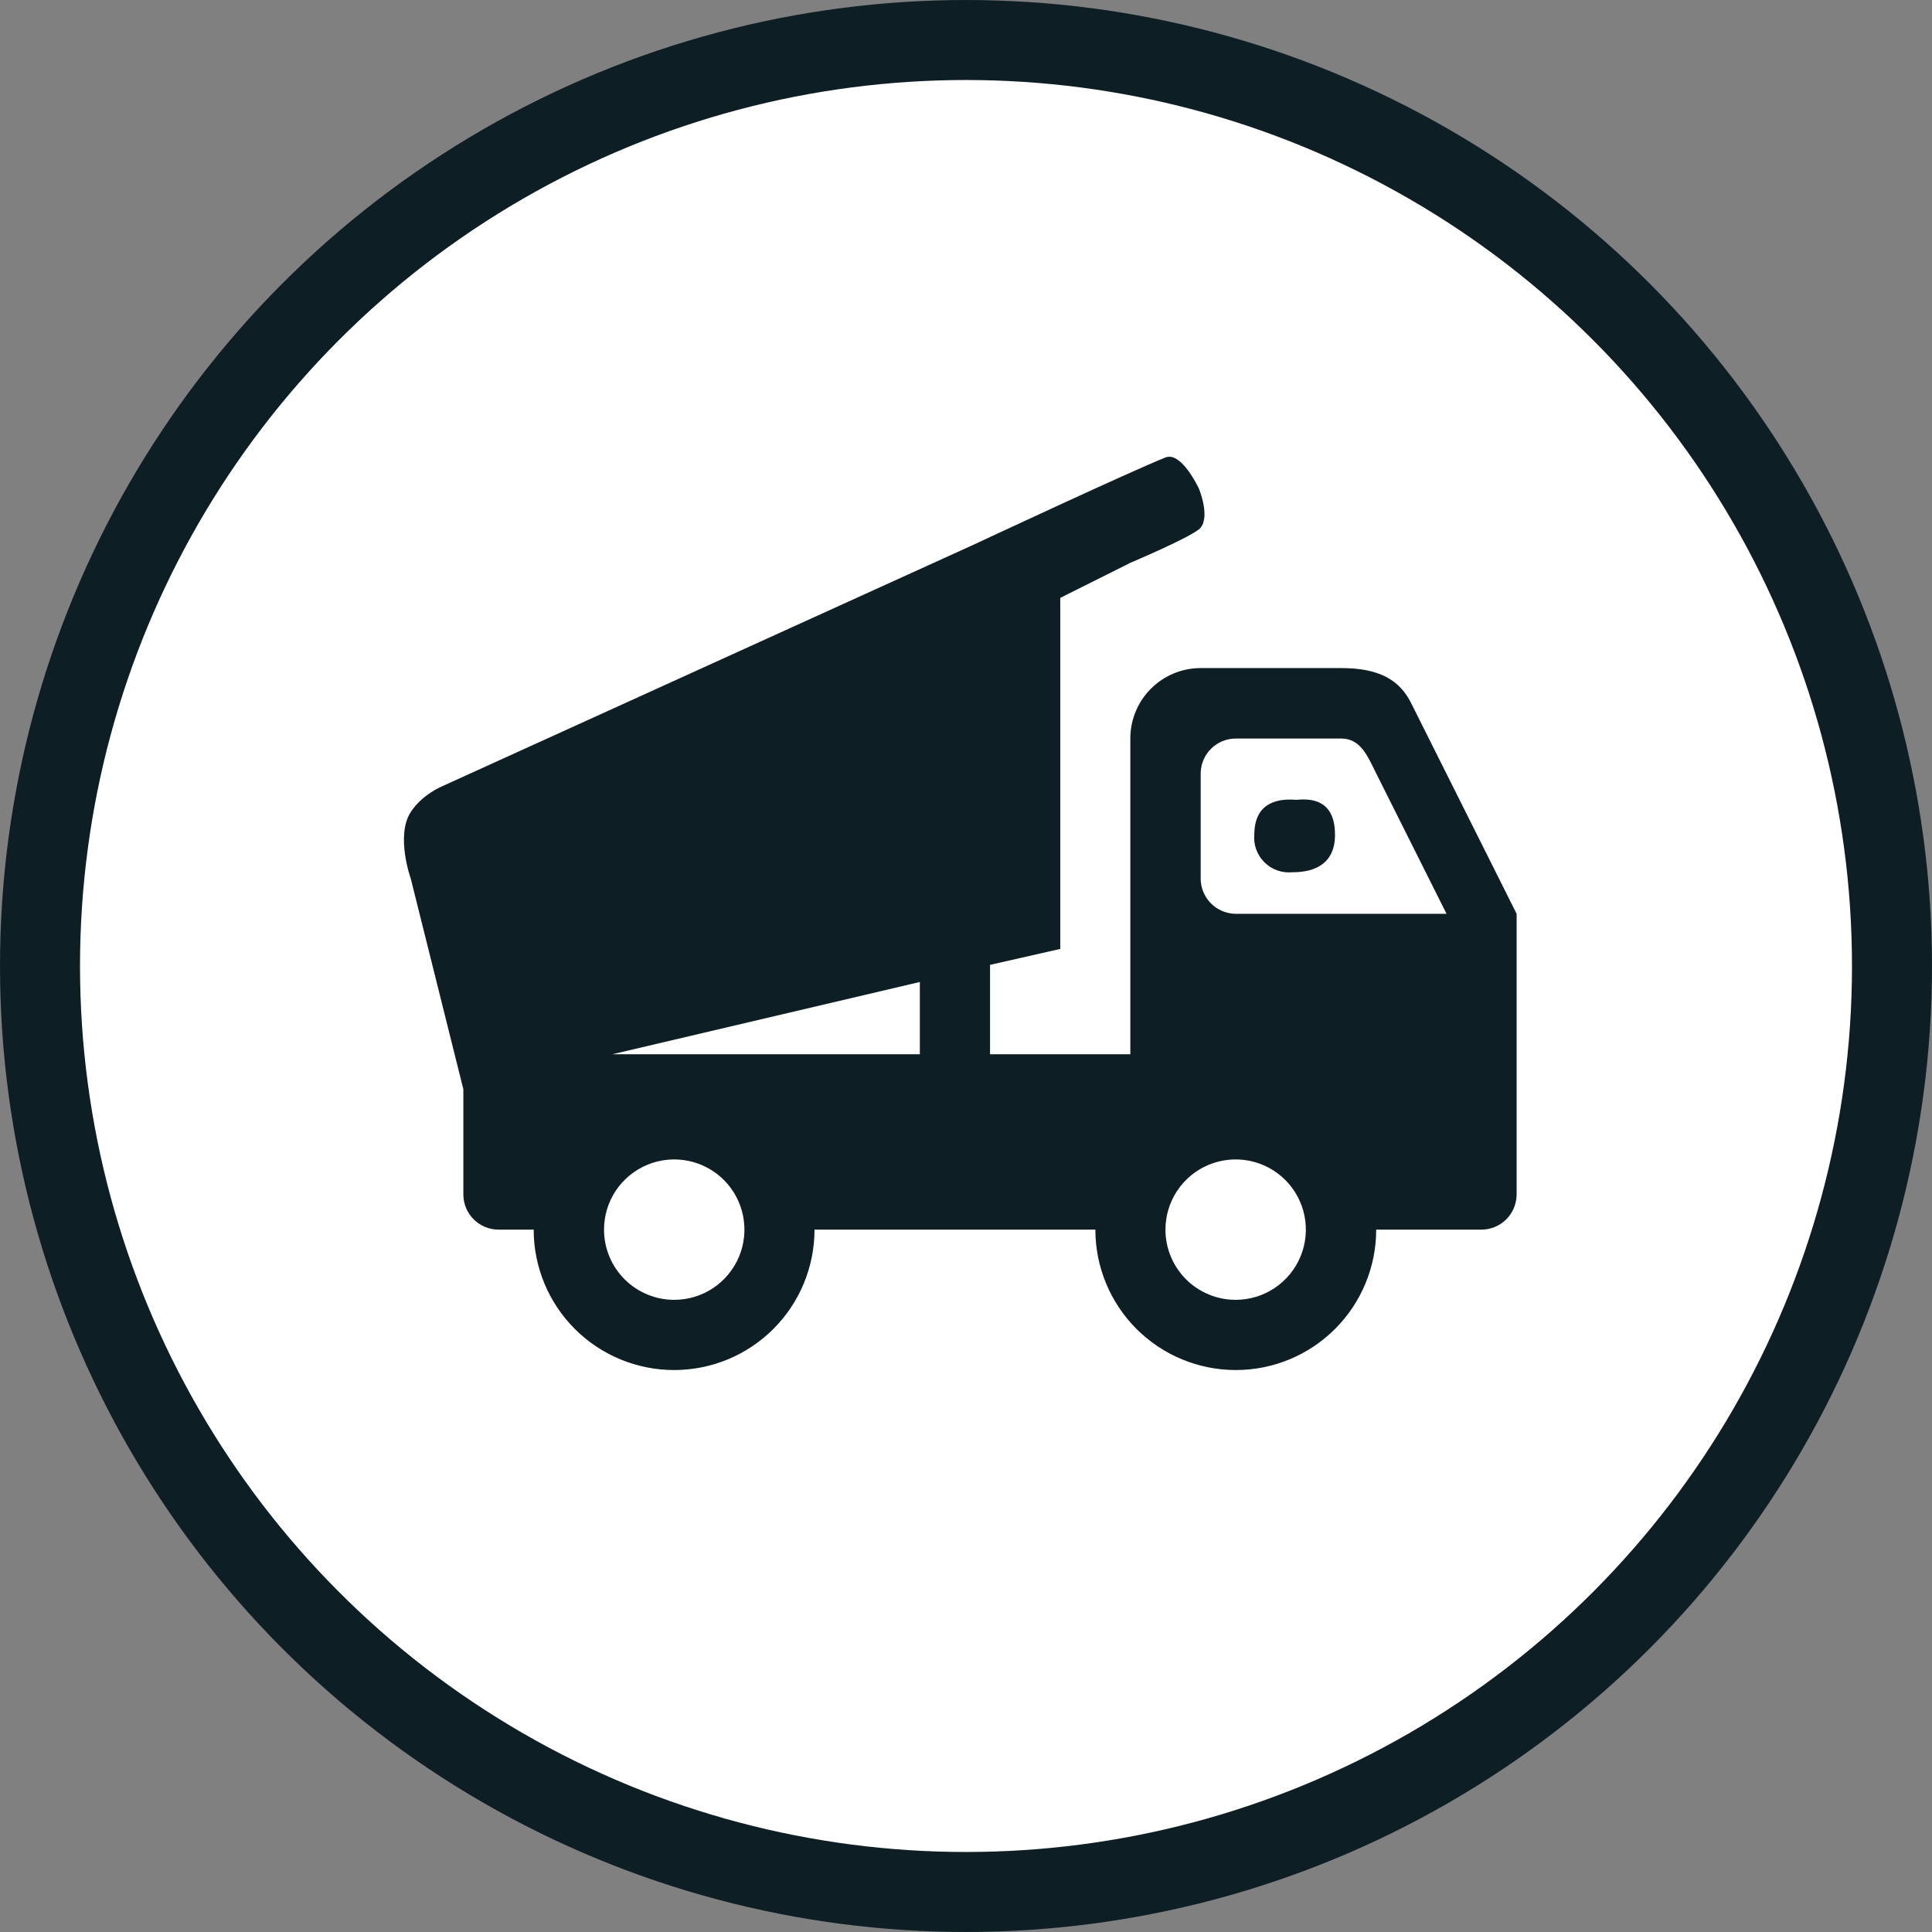 <svg width="100" height="100" viewBox="0 0 100 100" fill="none" xmlns="http://www.w3.org/2000/svg">
<rect x="0" y="0" width="100" height="100" fill="#808080" stroke="none"/>
<g id="Tok_WorkTruck">
<circle id="Ellipse 64" cx="50" cy="50" r="47.929" fill="white" stroke="#0E1E25" stroke-width="4.141"/>
<g id="Group 8591">
<path id="Vector" d="M21.262 42.029C21.847 41.131 22.854 40.712 22.854 40.712L25.352 39.576L30.349 37.305L40.342 32.762L50.336 28.22C50.336 28.22 58.666 24.328 60.33 23.677C61.16 23.352 62.058 25.297 62.058 25.297C62.058 25.297 62.637 26.687 62.147 27.311C61.816 27.733 58.513 29.128 58.513 29.128L54.879 30.945V49.116L51.245 49.941V54.567H47.611V50.827L31.7 54.567H58.506V38.22C58.506 37.255 58.89 36.328 59.572 35.646C60.255 34.963 61.181 34.579 62.147 34.579H69.415C71.397 34.579 72.441 35.194 73.042 36.396C76.681 43.664 78.5 47.299 78.5 47.299V52.75V58.201V61.835C78.496 62.316 78.303 62.777 77.961 63.116C77.62 63.455 77.158 63.645 76.676 63.645H71.232C71.232 65.573 70.466 67.421 69.103 68.785C67.74 70.148 65.891 70.913 63.964 70.913C62.036 70.913 60.188 70.148 58.824 68.785C57.461 67.421 56.696 65.573 56.696 63.645H42.159C42.159 65.573 41.394 67.421 40.031 68.785C38.668 70.148 36.819 70.913 34.891 70.913C32.964 70.913 31.115 70.148 29.752 68.785C28.389 67.421 27.623 65.573 27.623 63.645H25.799C25.319 63.644 24.859 63.452 24.519 63.114C24.179 62.775 23.986 62.315 23.983 61.835V56.377L22.169 49.112L21.262 45.48C21.262 45.48 20.464 43.255 21.262 42.029ZM71.232 40.031C70.789 39.145 70.432 38.227 69.428 38.227H63.964C63.484 38.227 63.024 38.416 62.684 38.754C62.343 39.092 62.15 39.551 62.147 40.031V45.482C62.15 45.962 62.343 46.423 62.683 46.763C63.023 47.103 63.483 47.295 63.964 47.299H74.873L71.232 40.031ZM63.964 67.279C64.683 67.278 65.385 67.064 65.982 66.663C66.579 66.263 67.043 65.694 67.317 65.03C67.591 64.365 67.662 63.635 67.52 62.93C67.379 62.225 67.031 61.578 66.522 61.071C66.013 60.564 65.365 60.219 64.66 60.08C63.955 59.941 63.224 60.014 62.56 60.29C61.897 60.567 61.33 61.033 60.932 61.632C60.534 62.23 60.322 62.933 60.323 63.652C60.324 64.129 60.419 64.602 60.602 65.042C60.786 65.483 61.054 65.883 61.392 66.22C61.73 66.556 62.131 66.823 62.573 67.005C63.014 67.187 63.486 67.28 63.964 67.279ZM34.891 67.279C35.611 67.281 36.314 67.068 36.913 66.67C37.511 66.271 37.978 65.703 38.254 65.039C38.53 64.375 38.602 63.643 38.462 62.938C38.322 62.232 37.976 61.584 37.468 61.076C36.959 60.567 36.311 60.221 35.605 60.081C34.9 59.941 34.169 60.013 33.504 60.289C32.84 60.565 32.272 61.032 31.873 61.63C31.475 62.229 31.262 62.932 31.264 63.652C31.266 64.613 31.648 65.535 32.328 66.215C33.008 66.895 33.93 67.278 34.891 67.279Z" fill="#0E1E25"/>
<path id="Vector_2" d="M67.105 41.399C68.532 41.248 69.101 41.964 69.099 43.214C69.097 44.674 68.099 45.154 66.876 45.148C66.613 45.172 66.347 45.138 66.099 45.047C65.851 44.957 65.625 44.813 65.439 44.626C65.252 44.439 65.109 44.212 65.02 43.964C64.931 43.715 64.897 43.45 64.922 43.187C64.933 41.732 65.873 41.293 67.105 41.399Z" fill="#0E1E25"/>
</g>
</g>
</svg>
